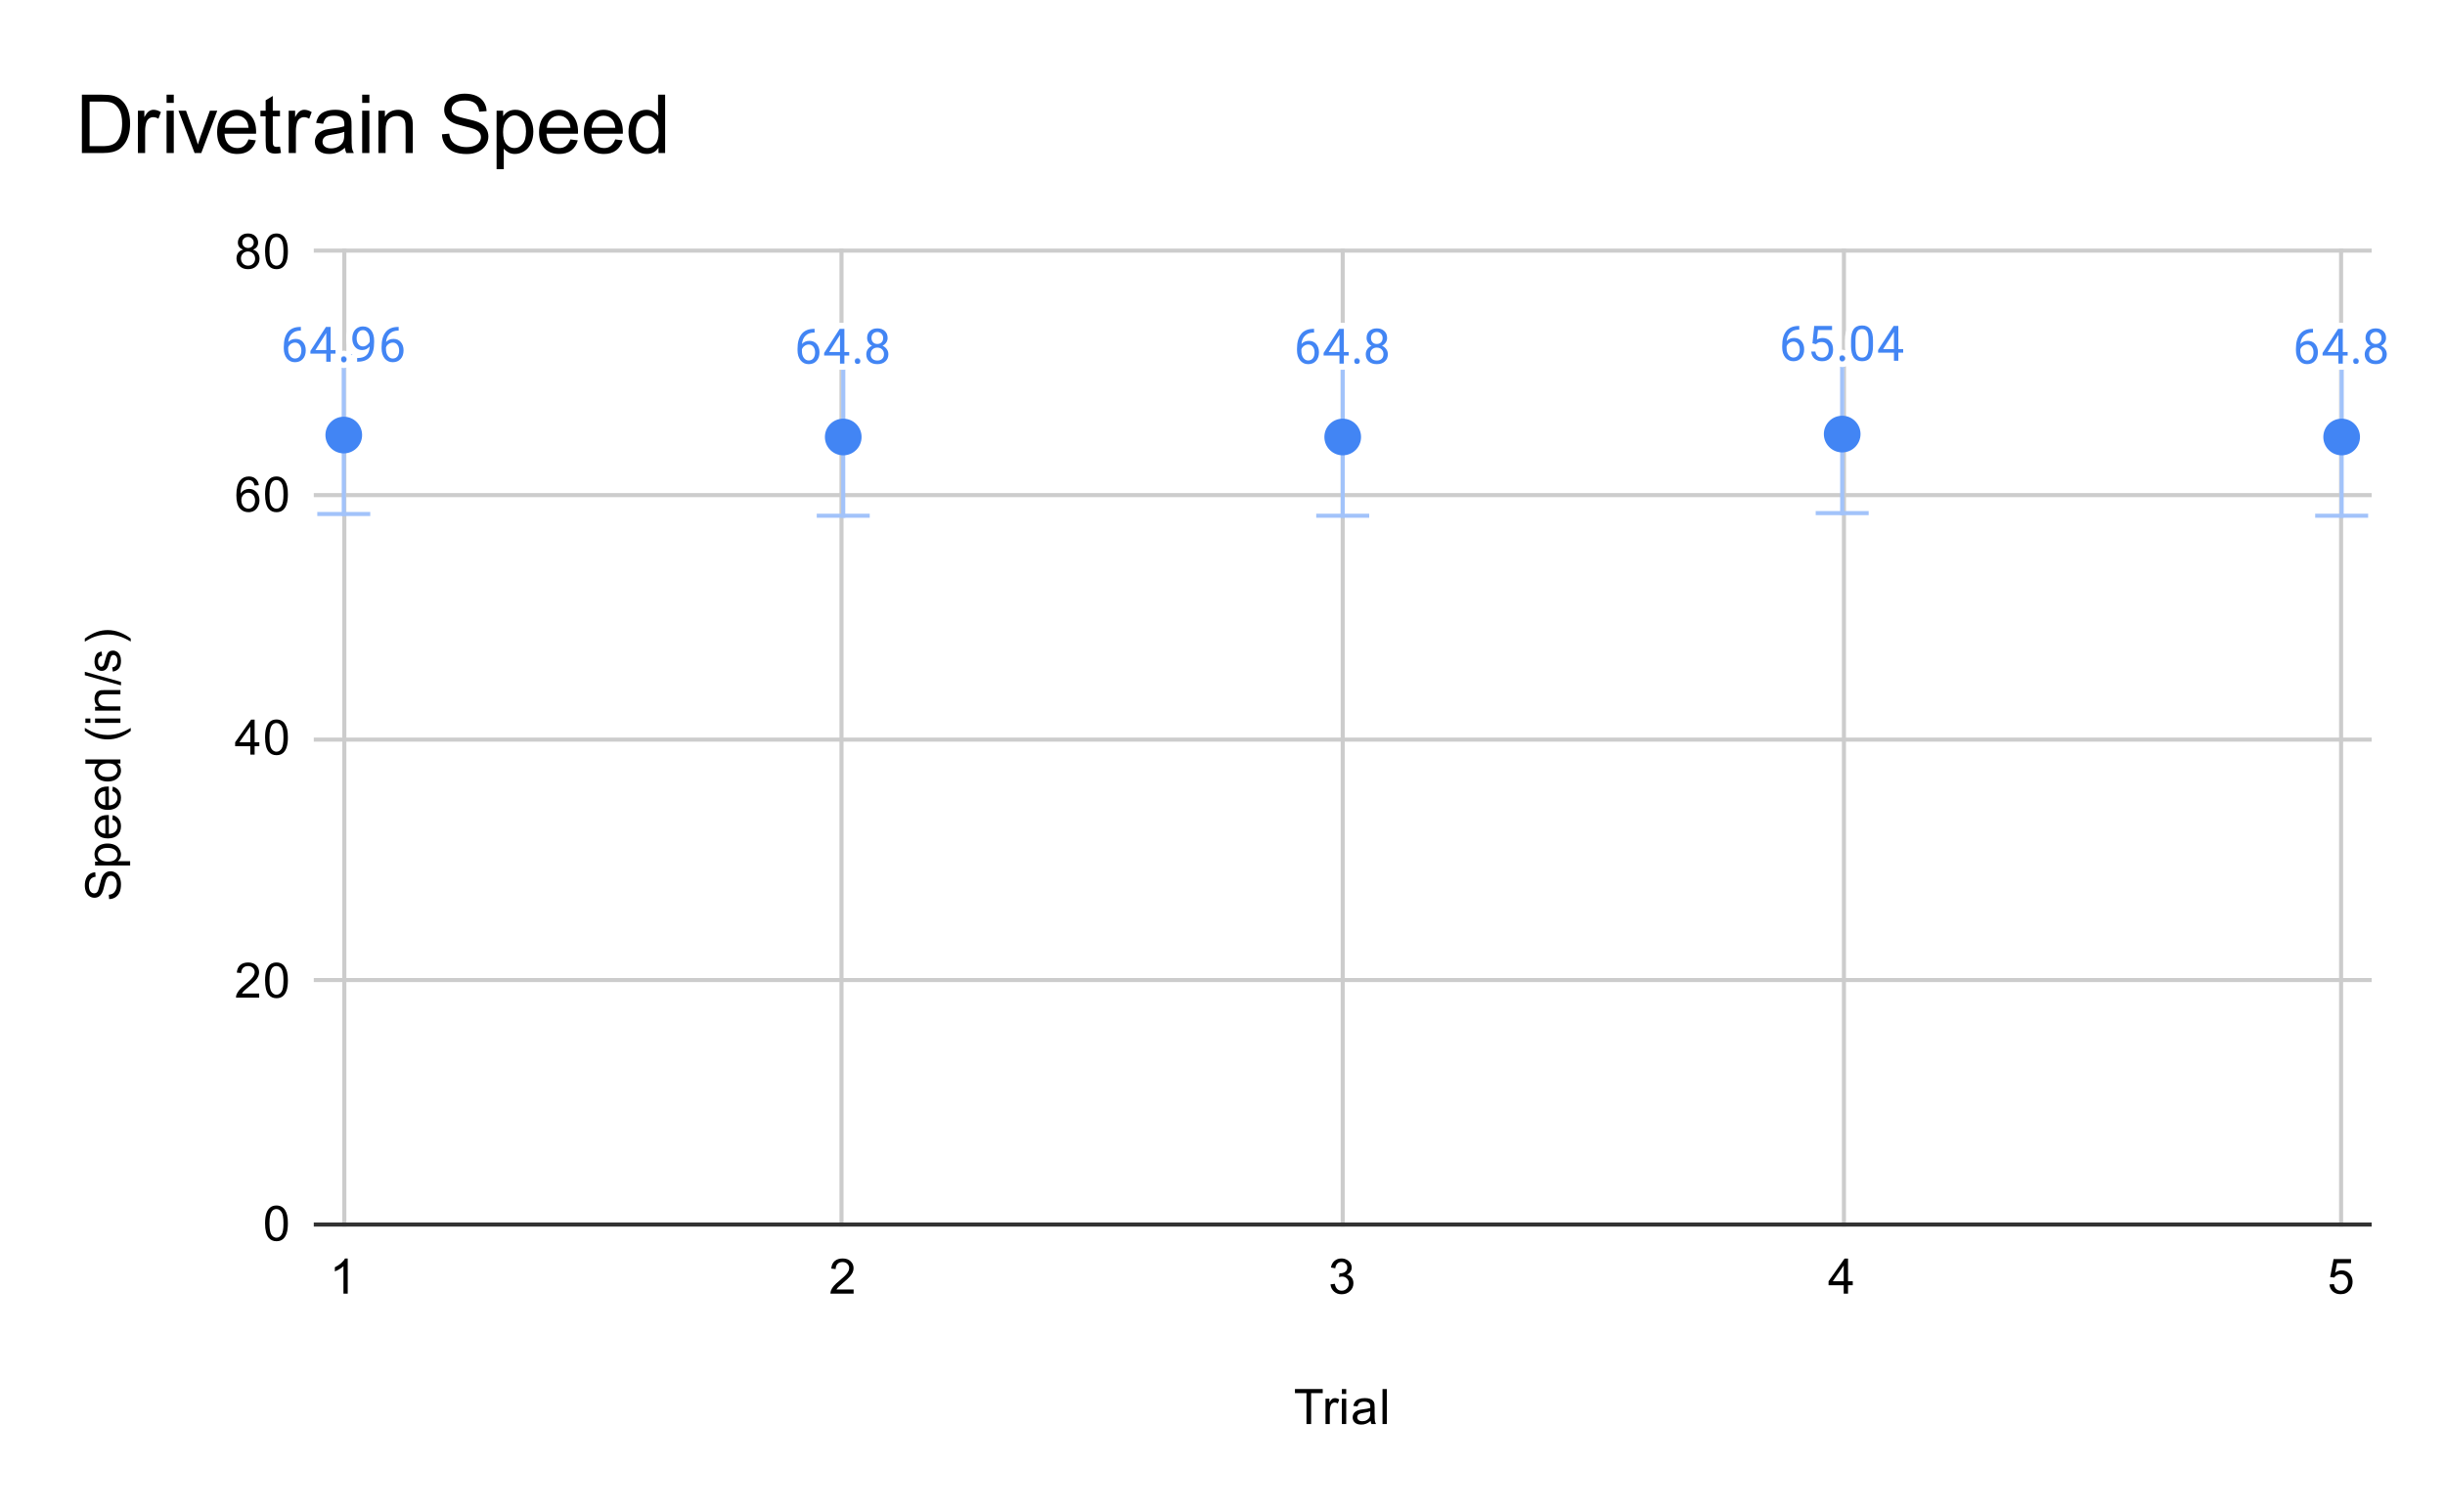 <svg version="1.1" viewBox="0.0 0.0 600.0 371.0" fill="none" stroke="none" stroke-linecap="square" stroke-miterlimit="10" width="600" height="371" xmlns:xlink="http://www.w3.org/1999/xlink" xmlns="http://www.w3.org/2000/svg"><path fill="#ffffff" d="M0 0L600.0 0L600.0 371.0L0 371.0L0 0Z" fill-rule="nonzero"/><path stroke="#cccccc" stroke-width="1.0" stroke-linecap="butt" d="M84.5 61.5L84.5 300.5" fill-rule="nonzero"/><path stroke="#cccccc" stroke-width="1.0" stroke-linecap="butt" d="M206.5 61.5L206.5 300.5" fill-rule="nonzero"/><path stroke="#cccccc" stroke-width="1.0" stroke-linecap="butt" d="M329.5 61.5L329.5 300.5" fill-rule="nonzero"/><path stroke="#cccccc" stroke-width="1.0" stroke-linecap="butt" d="M452.5 61.5L452.5 300.5" fill-rule="nonzero"/><path stroke="#cccccc" stroke-width="1.0" stroke-linecap="butt" d="M574.5 61.5L574.5 300.5" fill-rule="nonzero"/><path stroke="#333333" stroke-width="1.0" stroke-linecap="butt" d="M77.5 300.5L581.5 300.5" fill-rule="nonzero"/><path stroke="#cccccc" stroke-width="1.0" stroke-linecap="butt" d="M77.5 240.5L581.5 240.5" fill-rule="nonzero"/><path stroke="#cccccc" stroke-width="1.0" stroke-linecap="butt" d="M77.5 181.5L581.5 181.5" fill-rule="nonzero"/><path stroke="#cccccc" stroke-width="1.0" stroke-linecap="butt" d="M77.5 121.5L581.5 121.5" fill-rule="nonzero"/><path stroke="#cccccc" stroke-width="1.0" stroke-linecap="butt" d="M77.5 61.5L581.5 61.5" fill-rule="nonzero"/><path stroke="#eeeeee" stroke-width="1.0" stroke-linecap="butt" d="M84.361 90.761L84.361 106.761" fill-rule="nonzero"/><path stroke="#eeeeee" stroke-width="1.0" stroke-linecap="butt" d="M206.93 91.238L206.93 107.238" fill-rule="nonzero"/><path stroke="#eeeeee" stroke-width="1.0" stroke-linecap="butt" d="M329.5 91.238L329.5 107.238" fill-rule="nonzero"/><path stroke="#eeeeee" stroke-width="1.0" stroke-linecap="butt" d="M452.07 90.522L452.07 106.522" fill-rule="nonzero"/><path stroke="#eeeeee" stroke-width="1.0" stroke-linecap="butt" d="M574.639 91.238L574.639 107.238" fill-rule="nonzero"/><clipPath id="id_0"><path d="M77.55 61.917L581.45 61.917L581.45 300.45L77.55 300.45L77.55 61.917Z" clip-rule="nonzero"/></clipPath><path stroke="#a2c3fa" stroke-width="1.0" stroke-linecap="butt" clip-path="url(#id_0)" d="M84.361 126.13L84.361 87.392" fill-rule="nonzero"/><path stroke="#a2c3fa" stroke-width="1.0" stroke-linecap="butt" clip-path="url(#id_0)" d="M78.361 126.13L90.361 126.13" fill-rule="nonzero"/><path stroke="#a2c3fa" stroke-width="1.0" stroke-linecap="butt" clip-path="url(#id_0)" d="M78.361 87.392L90.361 87.392" fill-rule="nonzero"/><path stroke="#a2c3fa" stroke-width="1.0" stroke-linecap="butt" clip-path="url(#id_0)" d="M206.93 126.559L206.93 87.917" fill-rule="nonzero"/><path stroke="#a2c3fa" stroke-width="1.0" stroke-linecap="butt" clip-path="url(#id_0)" d="M200.93 126.559L212.93 126.559" fill-rule="nonzero"/><path stroke="#a2c3fa" stroke-width="1.0" stroke-linecap="butt" clip-path="url(#id_0)" d="M200.93 87.917L212.93 87.917" fill-rule="nonzero"/><path stroke="#a2c3fa" stroke-width="1.0" stroke-linecap="butt" clip-path="url(#id_0)" d="M329.5 126.559L329.5 87.917" fill-rule="nonzero"/><path stroke="#a2c3fa" stroke-width="1.0" stroke-linecap="butt" clip-path="url(#id_0)" d="M323.5 126.559L335.5 126.559" fill-rule="nonzero"/><path stroke="#a2c3fa" stroke-width="1.0" stroke-linecap="butt" clip-path="url(#id_0)" d="M323.5 87.917L335.5 87.917" fill-rule="nonzero"/><path stroke="#a2c3fa" stroke-width="1.0" stroke-linecap="butt" clip-path="url(#id_0)" d="M452.07 125.915L452.07 87.13" fill-rule="nonzero"/><path stroke="#a2c3fa" stroke-width="1.0" stroke-linecap="butt" clip-path="url(#id_0)" d="M446.07 125.915L458.07 125.915" fill-rule="nonzero"/><path stroke="#a2c3fa" stroke-width="1.0" stroke-linecap="butt" clip-path="url(#id_0)" d="M446.07 87.13L458.07 87.13" fill-rule="nonzero"/><path stroke="#a2c3fa" stroke-width="1.0" stroke-linecap="butt" clip-path="url(#id_0)" d="M574.639 126.559L574.639 87.917" fill-rule="nonzero"/><path stroke="#a2c3fa" stroke-width="1.0" stroke-linecap="butt" clip-path="url(#id_0)" d="M568.639 126.559L580.639 126.559" fill-rule="nonzero"/><path stroke="#a2c3fa" stroke-width="1.0" stroke-linecap="butt" clip-path="url(#id_0)" d="M568.639 87.917L580.639 87.917" fill-rule="nonzero"/><path fill="#4285f4" clip-path="url(#id_0)" d="M88.861 106.761C88.861 109.246 86.846 111.261 84.361 111.261C81.875 111.261 79.861 109.246 79.861 106.761C79.861 104.276 81.875 102.261 84.361 102.261C86.846 102.261 88.861 104.276 88.861 106.761Z" fill-rule="nonzero"/><path fill="#4285f4" clip-path="url(#id_0)" d="M211.43 107.238C211.43 109.723 209.416 111.738 206.93 111.738C204.445 111.738 202.43 109.723 202.43 107.238C202.43 104.753 204.445 102.738 206.93 102.738C209.416 102.738 211.43 104.753 211.43 107.238Z" fill-rule="nonzero"/><path fill="#4285f4" clip-path="url(#id_0)" d="M334.0 107.238C334.0 109.723 331.985 111.738 329.5 111.738C327.015 111.738 325.0 109.723 325.0 107.238C325.0 104.753 327.015 102.738 329.5 102.738C331.985 102.738 334.0 104.753 334.0 107.238Z" fill-rule="nonzero"/><path fill="#4285f4" clip-path="url(#id_0)" d="M456.57 106.522C456.57 109.008 454.555 111.022 452.07 111.022C449.584 111.022 447.57 109.008 447.57 106.522C447.57 104.037 449.584 102.022 452.07 102.022C454.555 102.022 456.57 104.037 456.57 106.522Z" fill-rule="nonzero"/><path fill="#4285f4" clip-path="url(#id_0)" d="M579.139 107.238C579.139 109.723 577.125 111.738 574.639 111.738C572.154 111.738 570.139 109.723 570.139 107.238C570.139 104.753 572.154 102.738 574.639 102.738C577.125 102.738 579.139 104.753 579.139 107.238Z" fill-rule="nonzero"/><path stroke="#ffffff" stroke-width="3.0" stroke-linejoin="round" stroke-linecap="round" d="M73.83 80.23L73.83 81.136L73.626 81.136Q72.361 81.167 71.611 81.902Q70.861 82.62 70.736 83.933Q71.423 83.167 72.58 83.167Q73.689 83.167 74.361 83.948Q75.033 84.73 75.033 85.98Q75.033 87.292 74.314 88.089Q73.595 88.886 72.376 88.886Q71.158 88.886 70.392 87.948Q69.642 86.995 69.642 85.511L69.642 85.105Q69.642 82.745 70.642 81.495Q71.642 80.245 73.626 80.23L73.83 80.23ZM72.408 84.073Q71.845 84.073 71.376 84.402Q70.908 84.73 70.72 85.245L70.72 85.636Q70.72 86.698 71.189 87.339Q71.673 87.98 72.376 87.98Q73.111 87.98 73.533 87.448Q73.955 86.902 73.955 86.027Q73.955 85.152 73.533 84.62Q73.111 84.073 72.408 84.073ZM81.142 85.902L82.33 85.902L82.33 86.777L81.142 86.777L81.142 88.761L80.064 88.761L80.064 86.777L76.173 86.777L76.173 86.136L79.986 80.23L81.142 80.23L81.142 85.902ZM77.408 85.902L80.064 85.902L80.064 81.714L79.923 81.948L77.408 85.902ZM83.705 88.198Q83.705 87.917 83.861 87.73Q84.033 87.542 84.361 87.542Q84.705 87.542 84.876 87.73Q85.048 87.917 85.048 88.198Q85.048 88.464 84.876 88.652Q84.705 88.823 84.361 88.823Q84.033 88.823 83.861 88.652Q83.705 88.464 83.705 88.198ZM90.72 85.011Q90.392 85.417 89.908 85.667Q89.439 85.902 88.876 85.902Q88.142 85.902 87.595 85.542Q87.048 85.183 86.751 84.527Q86.455 83.855 86.455 83.058Q86.455 82.214 86.767 81.527Q87.095 80.839 87.689 80.48Q88.298 80.105 89.095 80.105Q90.361 80.105 91.08 81.058Q91.814 82.011 91.814 83.636L91.814 83.948Q91.814 86.448 90.83 87.589Q89.845 88.73 87.861 88.761L87.642 88.761L87.642 87.855L87.876 87.855Q89.22 87.823 89.939 87.152Q90.658 86.48 90.72 85.011ZM89.048 85.011Q89.595 85.011 90.048 84.683Q90.517 84.339 90.736 83.855L90.736 83.417Q90.736 82.355 90.267 81.683Q89.798 81.011 89.095 81.011Q88.376 81.011 87.939 81.558Q87.517 82.105 87.517 83.011Q87.517 83.886 87.923 84.448Q88.345 85.011 89.048 85.011ZM97.83 80.23L97.83 81.136L97.626 81.136Q96.361 81.167 95.611 81.902Q94.861 82.62 94.736 83.933Q95.423 83.167 96.58 83.167Q97.689 83.167 98.361 83.948Q99.033 84.73 99.033 85.98Q99.033 87.292 98.314 88.089Q97.595 88.886 96.376 88.886Q95.158 88.886 94.392 87.948Q93.642 86.995 93.642 85.511L93.642 85.105Q93.642 82.745 94.642 81.495Q95.642 80.245 97.626 80.23L97.83 80.23ZM96.408 84.073Q95.845 84.073 95.376 84.402Q94.908 84.73 94.72 85.245L94.72 85.636Q94.72 86.698 95.189 87.339Q95.673 87.98 96.376 87.98Q97.111 87.98 97.533 87.448Q97.955 86.902 97.955 86.027Q97.955 85.152 97.533 84.62Q97.111 84.073 96.408 84.073Z" fill-rule="nonzero"/><path fill="#4285f4" d="M73.83 80.23L73.83 81.136L73.626 81.136Q72.361 81.167 71.611 81.902Q70.861 82.62 70.736 83.933Q71.423 83.167 72.58 83.167Q73.689 83.167 74.361 83.948Q75.033 84.73 75.033 85.98Q75.033 87.292 74.314 88.089Q73.595 88.886 72.376 88.886Q71.158 88.886 70.392 87.948Q69.642 86.995 69.642 85.511L69.642 85.105Q69.642 82.745 70.642 81.495Q71.642 80.245 73.626 80.23L73.83 80.23ZM72.408 84.073Q71.845 84.073 71.376 84.402Q70.908 84.73 70.72 85.245L70.72 85.636Q70.72 86.698 71.189 87.339Q71.673 87.98 72.376 87.98Q73.111 87.98 73.533 87.448Q73.955 86.902 73.955 86.027Q73.955 85.152 73.533 84.62Q73.111 84.073 72.408 84.073ZM81.142 85.902L82.33 85.902L82.33 86.777L81.142 86.777L81.142 88.761L80.064 88.761L80.064 86.777L76.173 86.777L76.173 86.136L79.986 80.23L81.142 80.23L81.142 85.902ZM77.408 85.902L80.064 85.902L80.064 81.714L79.923 81.948L77.408 85.902ZM83.705 88.198Q83.705 87.917 83.861 87.73Q84.033 87.542 84.361 87.542Q84.705 87.542 84.876 87.73Q85.048 87.917 85.048 88.198Q85.048 88.464 84.876 88.652Q84.705 88.823 84.361 88.823Q84.033 88.823 83.861 88.652Q83.705 88.464 83.705 88.198ZM90.72 85.011Q90.392 85.417 89.908 85.667Q89.439 85.902 88.876 85.902Q88.142 85.902 87.595 85.542Q87.048 85.183 86.751 84.527Q86.455 83.855 86.455 83.058Q86.455 82.214 86.767 81.527Q87.095 80.839 87.689 80.48Q88.298 80.105 89.095 80.105Q90.361 80.105 91.08 81.058Q91.814 82.011 91.814 83.636L91.814 83.948Q91.814 86.448 90.83 87.589Q89.845 88.73 87.861 88.761L87.642 88.761L87.642 87.855L87.876 87.855Q89.22 87.823 89.939 87.152Q90.658 86.48 90.72 85.011ZM89.048 85.011Q89.595 85.011 90.048 84.683Q90.517 84.339 90.736 83.855L90.736 83.417Q90.736 82.355 90.267 81.683Q89.798 81.011 89.095 81.011Q88.376 81.011 87.939 81.558Q87.517 82.105 87.517 83.011Q87.517 83.886 87.923 84.448Q88.345 85.011 89.048 85.011ZM97.83 80.23L97.83 81.136L97.626 81.136Q96.361 81.167 95.611 81.902Q94.861 82.62 94.736 83.933Q95.423 83.167 96.58 83.167Q97.689 83.167 98.361 83.948Q99.033 84.73 99.033 85.98Q99.033 87.292 98.314 88.089Q97.595 88.886 96.376 88.886Q95.158 88.886 94.392 87.948Q93.642 86.995 93.642 85.511L93.642 85.105Q93.642 82.745 94.642 81.495Q95.642 80.245 97.626 80.23L97.83 80.23ZM96.408 84.073Q95.845 84.073 95.376 84.402Q94.908 84.73 94.72 85.245L94.72 85.636Q94.72 86.698 95.189 87.339Q95.673 87.98 96.376 87.98Q97.111 87.98 97.533 87.448Q97.955 86.902 97.955 86.027Q97.955 85.152 97.533 84.62Q97.111 84.073 96.408 84.073Z" fill-rule="nonzero"/><path stroke="#ffffff" stroke-width="3.0" stroke-linejoin="round" stroke-linecap="round" d="M199.899 80.707L199.899 81.613L199.696 81.613Q198.43 81.644 197.68 82.379Q196.93 83.097 196.805 84.41Q197.493 83.644 198.649 83.644Q199.759 83.644 200.43 84.425Q201.102 85.207 201.102 86.457Q201.102 87.769 200.384 88.566Q199.665 89.363 198.446 89.363Q197.227 89.363 196.462 88.425Q195.712 87.472 195.712 85.988L195.712 85.582Q195.712 83.222 196.712 81.972Q197.712 80.722 199.696 80.707L199.899 80.707ZM198.477 84.55Q197.915 84.55 197.446 84.879Q196.977 85.207 196.79 85.722L196.79 86.113Q196.79 87.175 197.259 87.816Q197.743 88.457 198.446 88.457Q199.18 88.457 199.602 87.925Q200.024 87.379 200.024 86.504Q200.024 85.629 199.602 85.097Q199.18 84.55 198.477 84.55ZM207.212 86.379L208.399 86.379L208.399 87.254L207.212 87.254L207.212 89.238L206.134 89.238L206.134 87.254L202.243 87.254L202.243 86.613L206.055 80.707L207.212 80.707L207.212 86.379ZM203.477 86.379L206.134 86.379L206.134 82.191L205.993 82.425L203.477 86.379ZM209.774 88.675Q209.774 88.394 209.93 88.207Q210.102 88.019 210.43 88.019Q210.774 88.019 210.946 88.207Q211.118 88.394 211.118 88.675Q211.118 88.941 210.946 89.129Q210.774 89.3 210.43 89.3Q210.102 89.3 209.93 89.129Q209.774 88.941 209.774 88.675ZM217.821 82.925Q217.821 83.566 217.477 84.066Q217.134 84.566 216.571 84.847Q217.227 85.129 217.618 85.691Q218.009 86.238 218.009 86.941Q218.009 88.035 217.259 88.707Q216.524 89.363 215.305 89.363Q214.071 89.363 213.321 88.707Q212.587 88.035 212.587 86.941Q212.587 86.238 212.962 85.691Q213.337 85.129 214.009 84.847Q213.446 84.566 213.118 84.066Q212.79 83.566 212.79 82.925Q212.79 81.847 213.477 81.222Q214.165 80.582 215.305 80.582Q216.43 80.582 217.118 81.222Q217.821 81.847 217.821 82.925ZM216.93 86.91Q216.93 86.191 216.477 85.754Q216.024 85.3 215.29 85.3Q214.555 85.3 214.102 85.754Q213.665 86.191 213.665 86.925Q213.665 87.644 214.102 88.066Q214.54 88.472 215.305 88.472Q216.055 88.472 216.493 88.05Q216.93 87.629 216.93 86.91ZM215.305 81.472Q214.665 81.472 214.259 81.879Q213.868 82.269 213.868 82.957Q213.868 83.597 214.259 84.004Q214.649 84.41 215.29 84.41Q215.946 84.41 216.337 84.004Q216.727 83.597 216.727 82.957Q216.727 82.3 216.321 81.894Q215.915 81.472 215.305 81.472Z" fill-rule="nonzero"/><path fill="#4285f4" d="M199.899 80.707L199.899 81.613L199.696 81.613Q198.43 81.644 197.68 82.379Q196.93 83.097 196.805 84.41Q197.493 83.644 198.649 83.644Q199.759 83.644 200.43 84.425Q201.102 85.207 201.102 86.457Q201.102 87.769 200.384 88.566Q199.665 89.363 198.446 89.363Q197.227 89.363 196.462 88.425Q195.712 87.472 195.712 85.988L195.712 85.582Q195.712 83.222 196.712 81.972Q197.712 80.722 199.696 80.707L199.899 80.707ZM198.477 84.55Q197.915 84.55 197.446 84.879Q196.977 85.207 196.79 85.722L196.79 86.113Q196.79 87.175 197.259 87.816Q197.743 88.457 198.446 88.457Q199.18 88.457 199.602 87.925Q200.024 87.379 200.024 86.504Q200.024 85.629 199.602 85.097Q199.18 84.55 198.477 84.55ZM207.212 86.379L208.399 86.379L208.399 87.254L207.212 87.254L207.212 89.238L206.134 89.238L206.134 87.254L202.243 87.254L202.243 86.613L206.055 80.707L207.212 80.707L207.212 86.379ZM203.477 86.379L206.134 86.379L206.134 82.191L205.993 82.425L203.477 86.379ZM209.774 88.675Q209.774 88.394 209.93 88.207Q210.102 88.019 210.43 88.019Q210.774 88.019 210.946 88.207Q211.118 88.394 211.118 88.675Q211.118 88.941 210.946 89.129Q210.774 89.3 210.43 89.3Q210.102 89.3 209.93 89.129Q209.774 88.941 209.774 88.675ZM217.821 82.925Q217.821 83.566 217.477 84.066Q217.134 84.566 216.571 84.847Q217.227 85.129 217.618 85.691Q218.009 86.238 218.009 86.941Q218.009 88.035 217.259 88.707Q216.524 89.363 215.305 89.363Q214.071 89.363 213.321 88.707Q212.587 88.035 212.587 86.941Q212.587 86.238 212.962 85.691Q213.337 85.129 214.009 84.847Q213.446 84.566 213.118 84.066Q212.79 83.566 212.79 82.925Q212.79 81.847 213.477 81.222Q214.165 80.582 215.305 80.582Q216.43 80.582 217.118 81.222Q217.821 81.847 217.821 82.925ZM216.93 86.91Q216.93 86.191 216.477 85.754Q216.024 85.3 215.29 85.3Q214.555 85.3 214.102 85.754Q213.665 86.191 213.665 86.925Q213.665 87.644 214.102 88.066Q214.54 88.472 215.305 88.472Q216.055 88.472 216.493 88.05Q216.93 87.629 216.93 86.91ZM215.305 81.472Q214.665 81.472 214.259 81.879Q213.868 82.269 213.868 82.957Q213.868 83.597 214.259 84.004Q214.649 84.41 215.29 84.41Q215.946 84.41 216.337 84.004Q216.727 83.597 216.727 82.957Q216.727 82.3 216.321 81.894Q215.915 81.472 215.305 81.472Z" fill-rule="nonzero"/><path stroke="#ffffff" stroke-width="3.0" stroke-linejoin="round" stroke-linecap="round" d="M322.469 80.707L322.469 81.613L322.266 81.613Q321.0 81.644 320.25 82.379Q319.5 83.097 319.375 84.41Q320.062 83.644 321.219 83.644Q322.328 83.644 323.0 84.425Q323.672 85.207 323.672 86.457Q323.672 87.769 322.953 88.566Q322.234 89.363 321.016 89.363Q319.797 89.363 319.031 88.425Q318.281 87.472 318.281 85.988L318.281 85.582Q318.281 83.222 319.281 81.972Q320.281 80.722 322.266 80.707L322.469 80.707ZM321.047 84.55Q320.484 84.55 320.016 84.879Q319.547 85.207 319.359 85.722L319.359 86.113Q319.359 87.175 319.828 87.816Q320.312 88.457 321.016 88.457Q321.75 88.457 322.172 87.925Q322.594 87.379 322.594 86.504Q322.594 85.629 322.172 85.097Q321.75 84.55 321.047 84.55ZM329.781 86.379L330.969 86.379L330.969 87.254L329.781 87.254L329.781 89.238L328.703 89.238L328.703 87.254L324.812 87.254L324.812 86.613L328.625 80.707L329.781 80.707L329.781 86.379ZM326.047 86.379L328.703 86.379L328.703 82.191L328.562 82.425L326.047 86.379ZM332.344 88.675Q332.344 88.394 332.5 88.207Q332.672 88.019 333.0 88.019Q333.344 88.019 333.516 88.207Q333.688 88.394 333.688 88.675Q333.688 88.941 333.516 89.129Q333.344 89.3 333.0 89.3Q332.672 89.3 332.5 89.129Q332.344 88.941 332.344 88.675ZM340.391 82.925Q340.391 83.566 340.047 84.066Q339.703 84.566 339.141 84.847Q339.797 85.129 340.188 85.691Q340.578 86.238 340.578 86.941Q340.578 88.035 339.828 88.707Q339.094 89.363 337.875 89.363Q336.641 89.363 335.891 88.707Q335.156 88.035 335.156 86.941Q335.156 86.238 335.531 85.691Q335.906 85.129 336.578 84.847Q336.016 84.566 335.688 84.066Q335.359 83.566 335.359 82.925Q335.359 81.847 336.047 81.222Q336.734 80.582 337.875 80.582Q339.0 80.582 339.688 81.222Q340.391 81.847 340.391 82.925ZM339.5 86.91Q339.5 86.191 339.047 85.754Q338.594 85.3 337.859 85.3Q337.125 85.3 336.672 85.754Q336.234 86.191 336.234 86.925Q336.234 87.644 336.672 88.066Q337.109 88.472 337.875 88.472Q338.625 88.472 339.062 88.05Q339.5 87.629 339.5 86.91ZM337.875 81.472Q337.234 81.472 336.828 81.879Q336.438 82.269 336.438 82.957Q336.438 83.597 336.828 84.004Q337.219 84.41 337.859 84.41Q338.516 84.41 338.906 84.004Q339.297 83.597 339.297 82.957Q339.297 82.3 338.891 81.894Q338.484 81.472 337.875 81.472Z" fill-rule="nonzero"/><path fill="#4285f4" d="M322.469 80.707L322.469 81.613L322.266 81.613Q321.0 81.644 320.25 82.379Q319.5 83.097 319.375 84.41Q320.062 83.644 321.219 83.644Q322.328 83.644 323.0 84.425Q323.672 85.207 323.672 86.457Q323.672 87.769 322.953 88.566Q322.234 89.363 321.016 89.363Q319.797 89.363 319.031 88.425Q318.281 87.472 318.281 85.988L318.281 85.582Q318.281 83.222 319.281 81.972Q320.281 80.722 322.266 80.707L322.469 80.707ZM321.047 84.55Q320.484 84.55 320.016 84.879Q319.547 85.207 319.359 85.722L319.359 86.113Q319.359 87.175 319.828 87.816Q320.312 88.457 321.016 88.457Q321.75 88.457 322.172 87.925Q322.594 87.379 322.594 86.504Q322.594 85.629 322.172 85.097Q321.75 84.55 321.047 84.55ZM329.781 86.379L330.969 86.379L330.969 87.254L329.781 87.254L329.781 89.238L328.703 89.238L328.703 87.254L324.812 87.254L324.812 86.613L328.625 80.707L329.781 80.707L329.781 86.379ZM326.047 86.379L328.703 86.379L328.703 82.191L328.562 82.425L326.047 86.379ZM332.344 88.675Q332.344 88.394 332.5 88.207Q332.672 88.019 333.0 88.019Q333.344 88.019 333.516 88.207Q333.688 88.394 333.688 88.675Q333.688 88.941 333.516 89.129Q333.344 89.3 333.0 89.3Q332.672 89.3 332.5 89.129Q332.344 88.941 332.344 88.675ZM340.391 82.925Q340.391 83.566 340.047 84.066Q339.703 84.566 339.141 84.847Q339.797 85.129 340.188 85.691Q340.578 86.238 340.578 86.941Q340.578 88.035 339.828 88.707Q339.094 89.363 337.875 89.363Q336.641 89.363 335.891 88.707Q335.156 88.035 335.156 86.941Q335.156 86.238 335.531 85.691Q335.906 85.129 336.578 84.847Q336.016 84.566 335.688 84.066Q335.359 83.566 335.359 82.925Q335.359 81.847 336.047 81.222Q336.734 80.582 337.875 80.582Q339.0 80.582 339.688 81.222Q340.391 81.847 340.391 82.925ZM339.5 86.91Q339.5 86.191 339.047 85.754Q338.594 85.3 337.859 85.3Q337.125 85.3 336.672 85.754Q336.234 86.191 336.234 86.925Q336.234 87.644 336.672 88.066Q337.109 88.472 337.875 88.472Q338.625 88.472 339.062 88.05Q339.5 87.629 339.5 86.91ZM337.875 81.472Q337.234 81.472 336.828 81.879Q336.438 82.269 336.438 82.957Q336.438 83.597 336.828 84.004Q337.219 84.41 337.859 84.41Q338.516 84.41 338.906 84.004Q339.297 83.597 339.297 82.957Q339.297 82.3 338.891 81.894Q338.484 81.472 337.875 81.472Z" fill-rule="nonzero"/><path stroke="#ffffff" stroke-width="3.0" stroke-linejoin="round" stroke-linecap="round" d="M441.538 79.991L441.538 80.897L441.335 80.897Q440.07 80.929 439.32 81.663Q438.57 82.382 438.445 83.694Q439.132 82.929 440.288 82.929Q441.398 82.929 442.07 83.71Q442.741 84.491 442.741 85.741Q442.741 87.054 442.023 87.851Q441.304 88.647 440.085 88.647Q438.866 88.647 438.101 87.71Q437.351 86.757 437.351 85.272L437.351 84.866Q437.351 82.507 438.351 81.257Q439.351 80.007 441.335 79.991L441.538 79.991ZM440.116 83.835Q439.554 83.835 439.085 84.163Q438.616 84.491 438.429 85.007L438.429 85.397Q438.429 86.46 438.898 87.101Q439.382 87.741 440.085 87.741Q440.82 87.741 441.241 87.21Q441.663 86.663 441.663 85.788Q441.663 84.913 441.241 84.382Q440.82 83.835 440.116 83.835ZM444.773 84.241L445.21 79.991L449.585 79.991L449.585 80.991L446.132 80.991L445.866 83.319Q446.507 82.944 447.304 82.944Q448.46 82.944 449.148 83.726Q449.835 84.491 449.835 85.804Q449.835 87.116 449.116 87.882Q448.413 88.647 447.132 88.647Q446.007 88.647 445.288 88.022Q444.57 87.382 444.476 86.272L445.491 86.272Q445.601 87.007 446.023 87.382Q446.445 87.757 447.132 87.757Q447.882 87.757 448.32 87.241Q448.757 86.726 448.757 85.819Q448.757 84.96 448.288 84.444Q447.82 83.929 447.038 83.929Q446.335 83.929 445.929 84.226L445.648 84.46L444.773 84.241ZM451.413 87.96Q451.413 87.679 451.57 87.491Q451.741 87.304 452.07 87.304Q452.413 87.304 452.585 87.491Q452.757 87.679 452.757 87.96Q452.757 88.226 452.585 88.413Q452.413 88.585 452.07 88.585Q451.741 88.585 451.57 88.413Q451.413 88.226 451.413 87.96ZM459.632 84.882Q459.632 86.788 458.976 87.726Q458.335 88.647 456.945 88.647Q455.585 88.647 454.929 87.741Q454.273 86.835 454.241 85.022L454.241 83.585Q454.241 81.694 454.882 80.788Q455.538 79.866 456.929 79.866Q458.304 79.866 458.96 80.757Q459.616 81.632 459.632 83.476L459.632 84.882ZM458.538 83.397Q458.538 82.022 458.148 81.397Q457.773 80.757 456.929 80.757Q456.101 80.757 455.71 81.397Q455.335 82.022 455.335 83.319L455.335 85.054Q455.335 86.429 455.726 87.101Q456.132 87.757 456.945 87.757Q457.741 87.757 458.132 87.132Q458.523 86.507 458.538 85.179L458.538 83.397ZM465.851 85.663L467.038 85.663L467.038 86.538L465.851 86.538L465.851 88.522L464.773 88.522L464.773 86.538L460.882 86.538L460.882 85.897L464.695 79.991L465.851 79.991L465.851 85.663ZM462.116 85.663L464.773 85.663L464.773 81.476L464.632 81.71L462.116 85.663Z" fill-rule="nonzero"/><path fill="#4285f4" d="M441.538 79.991L441.538 80.897L441.335 80.897Q440.07 80.929 439.32 81.663Q438.57 82.382 438.445 83.694Q439.132 82.929 440.288 82.929Q441.398 82.929 442.07 83.71Q442.741 84.491 442.741 85.741Q442.741 87.054 442.023 87.851Q441.304 88.647 440.085 88.647Q438.866 88.647 438.101 87.71Q437.351 86.757 437.351 85.272L437.351 84.866Q437.351 82.507 438.351 81.257Q439.351 80.007 441.335 79.991L441.538 79.991ZM440.116 83.835Q439.554 83.835 439.085 84.163Q438.616 84.491 438.429 85.007L438.429 85.397Q438.429 86.46 438.898 87.101Q439.382 87.741 440.085 87.741Q440.82 87.741 441.241 87.21Q441.663 86.663 441.663 85.788Q441.663 84.913 441.241 84.382Q440.82 83.835 440.116 83.835ZM444.773 84.241L445.21 79.991L449.585 79.991L449.585 80.991L446.132 80.991L445.866 83.319Q446.507 82.944 447.304 82.944Q448.46 82.944 449.148 83.726Q449.835 84.491 449.835 85.804Q449.835 87.116 449.116 87.882Q448.413 88.647 447.132 88.647Q446.007 88.647 445.288 88.022Q444.57 87.382 444.476 86.272L445.491 86.272Q445.601 87.007 446.023 87.382Q446.445 87.757 447.132 87.757Q447.882 87.757 448.32 87.241Q448.757 86.726 448.757 85.819Q448.757 84.96 448.288 84.444Q447.82 83.929 447.038 83.929Q446.335 83.929 445.929 84.226L445.648 84.46L444.773 84.241ZM451.413 87.96Q451.413 87.679 451.57 87.491Q451.741 87.304 452.07 87.304Q452.413 87.304 452.585 87.491Q452.757 87.679 452.757 87.96Q452.757 88.226 452.585 88.413Q452.413 88.585 452.07 88.585Q451.741 88.585 451.57 88.413Q451.413 88.226 451.413 87.96ZM459.632 84.882Q459.632 86.788 458.976 87.726Q458.335 88.647 456.945 88.647Q455.585 88.647 454.929 87.741Q454.273 86.835 454.241 85.022L454.241 83.585Q454.241 81.694 454.882 80.788Q455.538 79.866 456.929 79.866Q458.304 79.866 458.96 80.757Q459.616 81.632 459.632 83.476L459.632 84.882ZM458.538 83.397Q458.538 82.022 458.148 81.397Q457.773 80.757 456.929 80.757Q456.101 80.757 455.71 81.397Q455.335 82.022 455.335 83.319L455.335 85.054Q455.335 86.429 455.726 87.101Q456.132 87.757 456.945 87.757Q457.741 87.757 458.132 87.132Q458.523 86.507 458.538 85.179L458.538 83.397ZM465.851 85.663L467.038 85.663L467.038 86.538L465.851 86.538L465.851 88.522L464.773 88.522L464.773 86.538L460.882 86.538L460.882 85.897L464.695 79.991L465.851 79.991L465.851 85.663ZM462.116 85.663L464.773 85.663L464.773 81.476L464.632 81.71L462.116 85.663Z" fill-rule="nonzero"/><path stroke="#ffffff" stroke-width="3.0" stroke-linejoin="round" stroke-linecap="round" d="M567.608 80.707L567.608 81.613L567.405 81.613Q566.139 81.644 565.389 82.379Q564.639 83.097 564.514 84.41Q565.202 83.644 566.358 83.644Q567.467 83.644 568.139 84.425Q568.811 85.207 568.811 86.457Q568.811 87.769 568.092 88.566Q567.374 89.363 566.155 89.363Q564.936 89.363 564.17 88.425Q563.42 87.472 563.42 85.988L563.42 85.582Q563.42 83.222 564.42 81.972Q565.42 80.722 567.405 80.707L567.608 80.707ZM566.186 84.55Q565.624 84.55 565.155 84.879Q564.686 85.207 564.499 85.722L564.499 86.113Q564.499 87.175 564.967 87.816Q565.452 88.457 566.155 88.457Q566.889 88.457 567.311 87.925Q567.733 87.379 567.733 86.504Q567.733 85.629 567.311 85.097Q566.889 84.55 566.186 84.55ZM574.92 86.379L576.108 86.379L576.108 87.254L574.92 87.254L574.92 89.238L573.842 89.238L573.842 87.254L569.952 87.254L569.952 86.613L573.764 80.707L574.92 80.707L574.92 86.379ZM571.186 86.379L573.842 86.379L573.842 82.191L573.702 82.425L571.186 86.379ZM577.483 88.675Q577.483 88.394 577.639 88.207Q577.811 88.019 578.139 88.019Q578.483 88.019 578.655 88.207Q578.827 88.394 578.827 88.675Q578.827 88.941 578.655 89.129Q578.483 89.3 578.139 89.3Q577.811 89.3 577.639 89.129Q577.483 88.941 577.483 88.675ZM585.53 82.925Q585.53 83.566 585.186 84.066Q584.842 84.566 584.28 84.847Q584.936 85.129 585.327 85.691Q585.717 86.238 585.717 86.941Q585.717 88.035 584.967 88.707Q584.233 89.363 583.014 89.363Q581.78 89.363 581.03 88.707Q580.295 88.035 580.295 86.941Q580.295 86.238 580.67 85.691Q581.045 85.129 581.717 84.847Q581.155 84.566 580.827 84.066Q580.499 83.566 580.499 82.925Q580.499 81.847 581.186 81.222Q581.874 80.582 583.014 80.582Q584.139 80.582 584.827 81.222Q585.53 81.847 585.53 82.925ZM584.639 86.91Q584.639 86.191 584.186 85.754Q583.733 85.3 582.999 85.3Q582.264 85.3 581.811 85.754Q581.374 86.191 581.374 86.925Q581.374 87.644 581.811 88.066Q582.249 88.472 583.014 88.472Q583.764 88.472 584.202 88.05Q584.639 87.629 584.639 86.91ZM583.014 81.472Q582.374 81.472 581.967 81.879Q581.577 82.269 581.577 82.957Q581.577 83.597 581.967 84.004Q582.358 84.41 582.999 84.41Q583.655 84.41 584.045 84.004Q584.436 83.597 584.436 82.957Q584.436 82.3 584.03 81.894Q583.624 81.472 583.014 81.472Z" fill-rule="nonzero"/><path fill="#4285f4" d="M567.608 80.707L567.608 81.613L567.405 81.613Q566.139 81.644 565.389 82.379Q564.639 83.097 564.514 84.41Q565.202 83.644 566.358 83.644Q567.467 83.644 568.139 84.425Q568.811 85.207 568.811 86.457Q568.811 87.769 568.092 88.566Q567.374 89.363 566.155 89.363Q564.936 89.363 564.17 88.425Q563.42 87.472 563.42 85.988L563.42 85.582Q563.42 83.222 564.42 81.972Q565.42 80.722 567.405 80.707L567.608 80.707ZM566.186 84.55Q565.624 84.55 565.155 84.879Q564.686 85.207 564.499 85.722L564.499 86.113Q564.499 87.175 564.967 87.816Q565.452 88.457 566.155 88.457Q566.889 88.457 567.311 87.925Q567.733 87.379 567.733 86.504Q567.733 85.629 567.311 85.097Q566.889 84.55 566.186 84.55ZM574.92 86.379L576.108 86.379L576.108 87.254L574.92 87.254L574.92 89.238L573.842 89.238L573.842 87.254L569.952 87.254L569.952 86.613L573.764 80.707L574.92 80.707L574.92 86.379ZM571.186 86.379L573.842 86.379L573.842 82.191L573.702 82.425L571.186 86.379ZM577.483 88.675Q577.483 88.394 577.639 88.207Q577.811 88.019 578.139 88.019Q578.483 88.019 578.655 88.207Q578.827 88.394 578.827 88.675Q578.827 88.941 578.655 89.129Q578.483 89.3 578.139 89.3Q577.811 89.3 577.639 89.129Q577.483 88.941 577.483 88.675ZM585.53 82.925Q585.53 83.566 585.186 84.066Q584.842 84.566 584.28 84.847Q584.936 85.129 585.327 85.691Q585.717 86.238 585.717 86.941Q585.717 88.035 584.967 88.707Q584.233 89.363 583.014 89.363Q581.78 89.363 581.03 88.707Q580.295 88.035 580.295 86.941Q580.295 86.238 580.67 85.691Q581.045 85.129 581.717 84.847Q581.155 84.566 580.827 84.066Q580.499 83.566 580.499 82.925Q580.499 81.847 581.186 81.222Q581.874 80.582 583.014 80.582Q584.139 80.582 584.827 81.222Q585.53 81.847 585.53 82.925ZM584.639 86.91Q584.639 86.191 584.186 85.754Q583.733 85.3 582.999 85.3Q582.264 85.3 581.811 85.754Q581.374 86.191 581.374 86.925Q581.374 87.644 581.811 88.066Q582.249 88.472 583.014 88.472Q583.764 88.472 584.202 88.05Q584.639 87.629 584.639 86.91ZM583.014 81.472Q582.374 81.472 581.967 81.879Q581.577 82.269 581.577 82.957Q581.577 83.597 581.967 84.004Q582.358 84.41 582.999 84.41Q583.655 84.41 584.045 84.004Q584.436 83.597 584.436 82.957Q584.436 82.3 584.03 81.894Q583.624 81.472 583.014 81.472Z" fill-rule="nonzero"/><path fill="#000000" d="M320.609 349.45L320.609 341.872L317.781 341.872L317.781 340.856L324.594 340.856L324.594 341.872L321.75 341.872L321.75 349.45L320.609 349.45ZM325.281 349.45L325.281 343.231L326.234 343.231L326.234 344.169Q326.594 343.512 326.891 343.309Q327.203 343.091 327.578 343.091Q328.109 343.091 328.656 343.419L328.297 344.403Q327.906 344.169 327.531 344.169Q327.172 344.169 326.891 344.387Q326.625 344.591 326.516 344.966Q326.328 345.528 326.328 346.184L326.328 349.45L325.281 349.45ZM329.297 342.075L329.297 340.856L330.359 340.856L330.359 342.075L329.297 342.075ZM329.297 349.45L329.297 343.231L330.359 343.231L330.359 349.45L329.297 349.45ZM336.359 348.684Q335.766 349.184 335.219 349.387Q334.688 349.591 334.062 349.591Q333.031 349.591 332.484 349.091Q331.938 348.591 331.938 347.809Q331.938 347.356 332.141 346.981Q332.344 346.591 332.688 346.372Q333.031 346.137 333.453 346.028Q333.75 345.934 334.391 345.856Q335.656 345.716 336.266 345.497Q336.266 345.278 336.266 345.231Q336.266 344.575 335.969 344.309Q335.562 343.966 334.766 343.966Q334.031 343.966 333.672 344.231Q333.312 344.481 333.141 345.137L332.109 344.997Q332.25 344.341 332.578 343.934Q332.906 343.528 333.516 343.309Q334.125 343.091 334.922 343.091Q335.719 343.091 336.219 343.278Q336.719 343.466 336.953 343.747Q337.188 344.028 337.281 344.466Q337.328 344.731 337.328 345.434L337.328 346.841Q337.328 348.309 337.391 348.7Q337.469 349.091 337.672 349.45L336.562 349.45Q336.406 349.122 336.359 348.684ZM336.266 346.325Q335.688 346.559 334.547 346.731Q333.891 346.825 333.625 346.95Q333.359 347.059 333.203 347.278Q333.062 347.497 333.062 347.778Q333.062 348.2 333.375 348.481Q333.703 348.762 334.312 348.762Q334.922 348.762 335.391 348.497Q335.875 348.231 336.094 347.762Q336.266 347.403 336.266 346.716L336.266 346.325ZM339.266 349.45L339.266 340.856L340.328 340.856L340.328 349.45L339.266 349.45Z" fill-rule="nonzero"/><path fill="#000000" d="M26.784 220.636L26.691 219.574Q27.347 219.496 27.753 219.215Q28.159 218.933 28.425 218.355Q28.675 217.761 28.675 217.027Q28.675 216.386 28.488 215.886Q28.284 215.386 27.956 215.152Q27.613 214.902 27.222 214.902Q26.816 214.902 26.519 215.136Q26.206 215.371 26.003 215.902Q25.863 216.261 25.581 217.449Q25.3 218.621 25.05 219.09Q24.722 219.715 24.253 220.011Q23.769 220.308 23.175 220.308Q22.534 220.308 21.972 219.949Q21.394 219.574 21.113 218.871Q20.816 218.152 20.816 217.293Q20.816 216.34 21.128 215.605Q21.425 214.871 22.034 214.48Q22.628 214.09 23.378 214.058L23.456 215.152Q22.644 215.246 22.238 215.761Q21.816 216.261 21.816 217.246Q21.816 218.277 22.191 218.746Q22.566 219.215 23.097 219.215Q23.566 219.215 23.863 218.886Q24.159 218.558 24.472 217.183Q24.784 215.793 25.019 215.277Q25.378 214.527 25.909 214.168Q26.425 213.808 27.128 213.808Q27.816 213.808 28.425 214.199Q29.019 214.59 29.363 215.324Q29.691 216.058 29.691 216.98Q29.691 218.152 29.363 218.949Q29.019 219.73 28.331 220.183Q27.644 220.621 26.784 220.636ZM31.941 212.386L23.331 212.386L23.331 211.433L24.128 211.433Q23.659 211.09 23.425 210.668Q23.191 210.23 23.191 209.621Q23.191 208.824 23.597 208.215Q24.003 207.605 24.753 207.308Q25.503 206.996 26.394 206.996Q27.347 206.996 28.113 207.34Q28.878 207.668 29.284 208.324Q29.691 208.98 29.691 209.699Q29.691 210.23 29.472 210.652Q29.238 211.074 28.909 211.34L31.941 211.34L31.941 212.386ZM26.472 211.433Q27.675 211.433 28.253 210.949Q28.816 210.465 28.816 209.777Q28.816 209.074 28.222 208.574Q27.628 208.074 26.378 208.074Q25.191 208.074 24.613 208.558Q24.019 209.043 24.019 209.73Q24.019 210.402 24.644 210.918Q25.269 211.433 26.472 211.433ZM27.55 201.136L27.675 200.043Q28.628 200.293 29.159 200.996Q29.691 201.699 29.691 202.777Q29.691 204.136 28.847 204.949Q28.003 205.746 26.488 205.746Q24.925 205.746 24.066 204.933Q23.191 204.121 23.191 202.84Q23.191 201.59 24.034 200.808Q24.878 200.011 26.425 200.011Q26.519 200.011 26.706 200.011L26.706 204.652Q27.738 204.59 28.284 204.074Q28.816 203.558 28.816 202.777Q28.816 202.199 28.519 201.793Q28.206 201.371 27.55 201.136ZM25.847 204.59L25.847 201.121Q25.05 201.183 24.659 201.511Q24.05 202.027 24.05 202.824Q24.05 203.558 24.534 204.058Q25.019 204.543 25.847 204.59ZM27.55 194.136L27.675 193.043Q28.628 193.293 29.159 193.996Q29.691 194.699 29.691 195.777Q29.691 197.136 28.847 197.949Q28.003 198.746 26.488 198.746Q24.925 198.746 24.066 197.933Q23.191 197.121 23.191 195.84Q23.191 194.59 24.034 193.808Q24.878 193.011 26.425 193.011Q26.519 193.011 26.706 193.011L26.706 197.652Q27.738 197.59 28.284 197.074Q28.816 196.558 28.816 195.777Q28.816 195.199 28.519 194.793Q28.206 194.371 27.55 194.136ZM25.847 197.59L25.847 194.121Q25.05 194.183 24.659 194.511Q24.05 195.027 24.05 195.824Q24.05 196.558 24.534 197.058Q25.019 197.543 25.847 197.59ZM29.55 187.355L28.769 187.355Q29.691 187.949 29.691 189.09Q29.691 189.84 29.284 190.465Q28.863 191.09 28.128 191.433Q27.394 191.777 26.441 191.777Q25.519 191.777 24.753 191.465Q23.988 191.152 23.597 190.527Q23.191 189.902 23.191 189.136Q23.191 188.574 23.425 188.136Q23.659 187.699 24.034 187.418L20.956 187.418L20.956 186.371L29.55 186.371L29.55 187.355ZM26.441 190.683Q27.644 190.683 28.238 190.183Q28.816 189.683 28.816 188.996Q28.816 188.308 28.253 187.824Q27.691 187.34 26.534 187.34Q25.253 187.34 24.659 187.84Q24.066 188.324 24.066 189.043Q24.066 189.746 24.644 190.215Q25.206 190.683 26.441 190.683ZM32.081 179.371Q30.972 180.246 29.503 180.855Q28.019 181.449 26.441 181.449Q25.05 181.449 23.769 181.011Q22.284 180.48 20.816 179.371L20.816 178.621Q22.034 179.324 22.55 179.558Q23.363 179.918 24.238 180.121Q25.331 180.371 26.441 180.371Q29.269 180.371 32.081 178.621L32.081 179.371ZM22.175 177.386L20.956 177.386L20.956 176.324L22.175 176.324L22.175 177.386ZM29.55 177.386L23.331 177.386L23.331 176.324L29.55 176.324L29.55 177.386ZM29.55 174.386L23.331 174.386L23.331 173.449L24.206 173.449Q23.191 172.761 23.191 171.465Q23.191 170.902 23.394 170.433Q23.597 169.949 23.925 169.715Q24.253 169.48 24.691 169.386Q24.988 169.34 25.722 169.34L29.55 169.34L29.55 170.386L25.769 170.386Q25.113 170.386 24.8 170.511Q24.488 170.636 24.3 170.949Q24.097 171.261 24.097 171.683Q24.097 172.355 24.534 172.855Q24.956 173.34 26.144 173.34L29.55 173.34L29.55 174.386ZM29.691 168.183L20.816 165.699L20.816 164.855L29.691 167.34L29.691 168.183ZM27.691 164.808L27.534 163.777Q28.159 163.683 28.488 163.293Q28.816 162.886 28.816 162.152Q28.816 161.433 28.534 161.09Q28.238 160.73 27.831 160.73Q27.472 160.73 27.269 161.043Q27.128 161.261 26.909 162.121Q26.613 163.277 26.409 163.73Q26.191 164.168 25.816 164.402Q25.441 164.636 24.972 164.636Q24.566 164.636 24.206 164.449Q23.847 164.261 23.613 163.933Q23.441 163.683 23.316 163.261Q23.191 162.84 23.191 162.34Q23.191 161.621 23.409 161.074Q23.613 160.511 23.972 160.246Q24.331 159.98 24.925 159.886L25.066 160.918Q24.597 160.98 24.331 161.324Q24.05 161.652 24.05 162.277Q24.05 162.996 24.3 163.308Q24.534 163.621 24.863 163.621Q25.066 163.621 25.222 163.496Q25.394 163.355 25.503 163.09Q25.566 162.933 25.769 162.152Q26.081 161.027 26.269 160.59Q26.456 160.152 26.816 159.902Q27.175 159.652 27.722 159.652Q28.253 159.652 28.722 159.965Q29.175 160.261 29.441 160.84Q29.691 161.418 29.691 162.152Q29.691 163.371 29.191 164.011Q28.675 164.636 27.691 164.808ZM32.081 156.699L32.081 157.449Q29.269 155.699 26.441 155.699Q25.347 155.699 24.253 155.949Q23.378 156.152 22.566 156.511Q22.05 156.746 20.816 157.449L20.816 156.699Q22.284 155.605 23.769 155.074Q25.05 154.621 26.441 154.621Q28.019 154.621 29.503 155.23Q30.972 155.84 32.081 156.699Z" fill-rule="nonzero"/><path fill="#000000" d="M65.05 300.216Q65.05 298.684 65.362 297.762Q65.675 296.825 66.284 296.325Q66.909 295.825 67.847 295.825Q68.534 295.825 69.05 296.106Q69.581 296.387 69.925 296.919Q70.269 297.434 70.456 298.184Q70.644 298.934 70.644 300.216Q70.644 301.731 70.331 302.653Q70.034 303.575 69.409 304.091Q68.8 304.591 67.847 304.591Q66.612 304.591 65.894 303.7Q65.05 302.637 65.05 300.216ZM66.128 300.216Q66.128 302.325 66.628 303.028Q67.128 303.731 67.847 303.731Q68.581 303.731 69.066 303.028Q69.566 302.325 69.566 300.216Q69.566 298.091 69.066 297.403Q68.581 296.7 67.831 296.7Q67.112 296.7 66.675 297.309Q66.128 298.091 66.128 300.216Z" fill-rule="nonzero"/><path fill="#000000" d="M63.597 243.801L63.597 244.817L57.909 244.817Q57.909 244.442 58.034 244.082Q58.253 243.504 58.722 242.942Q59.206 242.379 60.112 241.645Q61.519 240.489 62.003 239.817Q62.503 239.145 62.503 238.551Q62.503 237.926 62.05 237.504Q61.597 237.067 60.878 237.067Q60.112 237.067 59.659 237.52Q59.206 237.973 59.191 238.785L58.112 238.676Q58.222 237.457 58.941 236.832Q59.675 236.192 60.909 236.192Q62.144 236.192 62.862 236.879Q63.581 237.567 63.581 238.582Q63.581 239.098 63.362 239.598Q63.159 240.082 62.659 240.645Q62.175 241.192 61.05 242.145Q60.097 242.942 59.816 243.239Q59.55 243.52 59.378 243.801L63.597 243.801ZM65.05 240.582Q65.05 239.051 65.362 238.129Q65.675 237.192 66.284 236.692Q66.909 236.192 67.847 236.192Q68.534 236.192 69.05 236.473Q69.581 236.754 69.925 237.285Q70.269 237.801 70.456 238.551Q70.644 239.301 70.644 240.582Q70.644 242.098 70.331 243.02Q70.034 243.942 69.409 244.457Q68.8 244.957 67.847 244.957Q66.612 244.957 65.894 244.067Q65.05 243.004 65.05 240.582ZM66.128 240.582Q66.128 242.692 66.628 243.395Q67.128 244.098 67.847 244.098Q68.581 244.098 69.066 243.395Q69.566 242.692 69.566 240.582Q69.566 238.457 69.066 237.77Q68.581 237.067 67.831 237.067Q67.112 237.067 66.675 237.676Q66.128 238.457 66.128 240.582Z" fill-rule="nonzero"/><path fill="#000000" d="M61.425 185.183L61.425 183.121L57.706 183.121L57.706 182.152L61.628 176.59L62.487 176.59L62.487 182.152L63.644 182.152L63.644 183.121L62.487 183.121L62.487 185.183L61.425 185.183ZM61.425 182.152L61.425 178.293L58.737 182.152L61.425 182.152ZM65.05 180.949Q65.05 179.418 65.362 178.496Q65.675 177.558 66.284 177.058Q66.909 176.558 67.847 176.558Q68.534 176.558 69.05 176.84Q69.581 177.121 69.925 177.652Q70.269 178.168 70.456 178.918Q70.644 179.668 70.644 180.949Q70.644 182.465 70.331 183.386Q70.034 184.308 69.409 184.824Q68.8 185.324 67.847 185.324Q66.612 185.324 65.894 184.433Q65.05 183.371 65.05 180.949ZM66.128 180.949Q66.128 183.058 66.628 183.761Q67.128 184.465 67.847 184.465Q68.581 184.465 69.066 183.761Q69.566 183.058 69.566 180.949Q69.566 178.824 69.066 178.136Q68.581 177.433 67.831 177.433Q67.112 177.433 66.675 178.043Q66.128 178.824 66.128 180.949Z" fill-rule="nonzero"/><path fill="#000000" d="M63.519 119.066L62.472 119.144Q62.331 118.519 62.081 118.237Q61.644 117.784 61.019 117.784Q60.519 117.784 60.128 118.066Q59.644 118.441 59.347 119.144Q59.066 119.831 59.05 121.112Q59.425 120.534 59.972 120.253Q60.534 119.972 61.144 119.972Q62.191 119.972 62.925 120.753Q63.675 121.534 63.675 122.753Q63.675 123.566 63.316 124.269Q62.972 124.956 62.362 125.331Q61.753 125.691 60.987 125.691Q59.659 125.691 58.831 124.722Q58.003 123.753 58.003 121.534Q58.003 119.034 58.925 117.909Q59.722 116.925 61.081 116.925Q62.097 116.925 62.737 117.503Q63.394 118.066 63.519 119.066ZM59.222 122.769Q59.222 123.316 59.441 123.816Q59.675 124.3 60.081 124.566Q60.503 124.831 60.972 124.831Q61.628 124.831 62.112 124.3Q62.597 123.753 62.597 122.831Q62.597 121.941 62.112 121.425Q61.644 120.909 60.925 120.909Q60.206 120.909 59.706 121.425Q59.222 121.941 59.222 122.769ZM65.05 121.316Q65.05 119.784 65.362 118.862Q65.675 117.925 66.284 117.425Q66.909 116.925 67.847 116.925Q68.534 116.925 69.05 117.206Q69.581 117.487 69.925 118.019Q70.269 118.534 70.456 119.284Q70.644 120.034 70.644 121.316Q70.644 122.831 70.331 123.753Q70.034 124.675 69.409 125.191Q68.8 125.691 67.847 125.691Q66.612 125.691 65.894 124.8Q65.05 123.737 65.05 121.316ZM66.128 121.316Q66.128 123.425 66.628 124.128Q67.128 124.831 67.847 124.831Q68.581 124.831 69.066 124.128Q69.566 123.425 69.566 121.316Q69.566 119.191 69.066 118.503Q68.581 117.8 67.831 117.8Q67.112 117.8 66.675 118.409Q66.128 119.191 66.128 121.316Z" fill-rule="nonzero"/><path fill="#000000" d="M59.675 61.26Q59.019 61.01 58.691 60.573Q58.378 60.12 58.378 59.51Q58.378 58.573 59.05 57.932Q59.737 57.292 60.847 57.292Q61.972 57.292 62.659 57.948Q63.347 58.604 63.347 59.542Q63.347 60.135 63.034 60.573Q62.722 61.01 62.081 61.26Q62.878 61.51 63.284 62.089Q63.691 62.667 63.691 63.464Q63.691 64.557 62.909 65.307Q62.144 66.057 60.862 66.057Q59.597 66.057 58.816 65.307Q58.034 64.557 58.034 63.432Q58.034 62.589 58.456 62.026Q58.894 61.464 59.675 61.26ZM59.456 59.464Q59.456 60.073 59.847 60.464Q60.253 60.854 60.878 60.854Q61.487 60.854 61.878 60.479Q62.269 60.089 62.269 59.526Q62.269 58.948 61.862 58.557Q61.456 58.151 60.862 58.151Q60.253 58.151 59.847 58.542Q59.456 58.932 59.456 59.464ZM59.128 63.432Q59.128 63.885 59.331 64.307Q59.55 64.729 59.972 64.964Q60.394 65.198 60.878 65.198Q61.628 65.198 62.112 64.714Q62.612 64.229 62.612 63.479Q62.612 62.714 62.112 62.214Q61.612 61.714 60.847 61.714Q60.097 61.714 59.612 62.214Q59.128 62.698 59.128 63.432ZM65.05 61.682Q65.05 60.151 65.362 59.229Q65.675 58.292 66.284 57.792Q66.909 57.292 67.847 57.292Q68.534 57.292 69.05 57.573Q69.581 57.854 69.925 58.385Q70.269 58.901 70.456 59.651Q70.644 60.401 70.644 61.682Q70.644 63.198 70.331 64.12Q70.034 65.042 69.409 65.557Q68.8 66.057 67.847 66.057Q66.612 66.057 65.894 65.167Q65.05 64.104 65.05 61.682ZM66.128 61.682Q66.128 63.792 66.628 64.495Q67.128 65.198 67.847 65.198Q68.581 65.198 69.066 64.495Q69.566 63.792 69.566 61.682Q69.566 59.557 69.066 58.87Q68.581 58.167 67.831 58.167Q67.112 58.167 66.675 58.776Q66.128 59.557 66.128 61.682Z" fill-rule="nonzero"/><path fill="#000000" d="M85.33 317.45L84.283 317.45L84.283 310.731Q83.892 311.091 83.267 311.466Q82.658 311.825 82.173 311.997L82.173 310.981Q83.048 310.559 83.705 309.981Q84.376 309.387 84.658 308.825L85.33 308.825L85.33 317.45Z" fill-rule="nonzero"/><path fill="#000000" d="M209.477 316.434L209.477 317.45L203.79 317.45Q203.79 317.075 203.915 316.716Q204.134 316.137 204.602 315.575Q205.087 315.012 205.993 314.278Q207.399 313.122 207.884 312.45Q208.384 311.778 208.384 311.184Q208.384 310.559 207.93 310.137Q207.477 309.7 206.759 309.7Q205.993 309.7 205.54 310.153Q205.087 310.606 205.071 311.419L203.993 311.309Q204.102 310.091 204.821 309.466Q205.555 308.825 206.79 308.825Q208.024 308.825 208.743 309.512Q209.462 310.2 209.462 311.216Q209.462 311.731 209.243 312.231Q209.04 312.716 208.54 313.278Q208.055 313.825 206.93 314.778Q205.977 315.575 205.696 315.872Q205.43 316.153 205.259 316.434L209.477 316.434Z" fill-rule="nonzero"/><path fill="#000000" d="M326.5 315.184L327.562 315.044Q327.734 315.934 328.172 316.341Q328.609 316.731 329.234 316.731Q329.984 316.731 330.5 316.216Q331.016 315.7 331.016 314.934Q331.016 314.216 330.531 313.747Q330.062 313.262 329.328 313.262Q329.031 313.262 328.578 313.387L328.703 312.45Q328.812 312.466 328.875 312.466Q329.547 312.466 330.078 312.122Q330.625 311.762 330.625 311.028Q330.625 310.45 330.234 310.075Q329.844 309.684 329.219 309.684Q328.609 309.684 328.188 310.075Q327.781 310.466 327.672 311.231L326.609 311.044Q326.797 309.997 327.484 309.419Q328.172 308.825 329.188 308.825Q329.891 308.825 330.484 309.137Q331.078 309.434 331.391 309.95Q331.703 310.466 331.703 311.059Q331.703 311.606 331.406 312.075Q331.109 312.528 330.531 312.794Q331.281 312.966 331.703 313.528Q332.125 314.075 332.125 314.919Q332.125 316.044 331.297 316.825Q330.484 317.606 329.234 317.606Q328.109 317.606 327.359 316.934Q326.609 316.247 326.5 315.184Z" fill-rule="nonzero"/><path fill="#000000" d="M452.445 317.45L452.445 315.387L448.726 315.387L448.726 314.419L452.648 308.856L453.507 308.856L453.507 314.419L454.663 314.419L454.663 315.387L453.507 315.387L453.507 317.45L452.445 317.45ZM452.445 314.419L452.445 310.559L449.757 314.419L452.445 314.419Z" fill-rule="nonzero"/><path fill="#000000" d="M571.639 315.2L572.749 315.106Q572.874 315.919 573.311 316.325Q573.764 316.731 574.405 316.731Q575.155 316.731 575.686 316.153Q576.217 315.575 576.217 314.637Q576.217 313.731 575.702 313.216Q575.202 312.684 574.374 312.684Q573.874 312.684 573.452 312.919Q573.045 313.153 572.811 313.512L571.827 313.387L572.655 308.981L576.936 308.981L576.936 309.981L573.499 309.981L573.045 312.294Q573.811 311.747 574.655 311.747Q575.78 311.747 576.545 312.528Q577.327 313.309 577.327 314.544Q577.327 315.7 576.655 316.559Q575.827 317.591 574.405 317.591Q573.233 317.591 572.483 316.934Q571.749 316.278 571.639 315.2Z" fill-rule="nonzero"/><path fill="#000000" d="M20.097 37.55L20.097 23.238L25.019 23.238Q26.691 23.238 27.581 23.441Q28.8 23.722 29.675 24.456Q30.8 25.425 31.363 26.909Q31.925 28.394 31.925 30.316Q31.925 31.941 31.55 33.206Q31.175 34.456 30.566 35.284Q29.972 36.112 29.269 36.597Q28.566 37.066 27.566 37.316Q26.566 37.55 25.253 37.55L20.097 37.55ZM21.988 35.862L25.05 35.862Q26.456 35.862 27.253 35.597Q28.066 35.331 28.55 34.847Q29.222 34.175 29.597 33.05Q29.972 31.909 29.972 30.284Q29.972 28.034 29.238 26.831Q28.503 25.628 27.441 25.222Q26.691 24.925 25.003 24.925L21.988 24.925L21.988 35.862ZM33.847 37.55L33.847 27.175L35.425 27.175L35.425 28.753Q36.034 27.644 36.55 27.3Q37.066 26.941 37.675 26.941Q38.566 26.941 39.487 27.503L38.878 29.144Q38.237 28.753 37.597 28.753Q37.019 28.753 36.55 29.113Q36.097 29.456 35.894 30.066Q35.612 31.003 35.612 32.112L35.612 37.55L33.847 37.55ZM40.878 25.253L40.878 23.238L42.644 23.238L42.644 25.253L40.878 25.253ZM40.878 37.55L40.878 27.175L42.644 27.175L42.644 37.55L40.878 37.55ZM47.753 37.55L43.8 27.175L45.659 27.175L47.894 33.394Q48.253 34.394 48.55 35.472Q48.784 34.659 49.206 33.503L51.503 27.175L53.316 27.175L49.394 37.55L47.753 37.55ZM60.972 34.206L62.784 34.441Q62.362 36.019 61.191 36.909Q60.034 37.784 58.222 37.784Q55.956 37.784 54.612 36.394Q53.284 34.987 53.284 32.456Q53.284 29.831 54.628 28.394Q55.972 26.941 58.128 26.941Q60.206 26.941 61.519 28.363Q62.847 29.769 62.847 32.347Q62.847 32.503 62.831 32.816L55.097 32.816Q55.191 34.519 56.066 35.425Q56.941 36.331 58.237 36.331Q59.206 36.331 59.878 35.831Q60.566 35.316 60.972 34.206ZM55.191 31.363L60.987 31.363Q60.878 30.066 60.331 29.409Q59.487 28.394 58.144 28.394Q56.941 28.394 56.112 29.206Q55.284 30.003 55.191 31.363ZM68.706 35.972L68.956 37.534Q68.222 37.691 67.628 37.691Q66.675 37.691 66.144 37.394Q65.628 37.081 65.409 36.597Q65.191 36.097 65.191 34.519L65.191 28.55L63.909 28.55L63.909 27.175L65.191 27.175L65.191 24.613L66.941 23.55L66.941 27.175L68.706 27.175L68.706 28.55L66.941 28.55L66.941 34.612Q66.941 35.362 67.034 35.581Q67.128 35.784 67.331 35.925Q67.55 36.05 67.941 36.05Q68.222 36.05 68.706 35.972ZM70.847 37.55L70.847 27.175L72.425 27.175L72.425 28.753Q73.034 27.644 73.55 27.3Q74.066 26.941 74.675 26.941Q75.566 26.941 76.487 27.503L75.878 29.144Q75.237 28.753 74.597 28.753Q74.019 28.753 73.55 29.113Q73.097 29.456 72.894 30.066Q72.612 31.003 72.612 32.112L72.612 37.55L70.847 37.55ZM84.644 36.269Q83.659 37.097 82.753 37.441Q81.847 37.784 80.816 37.784Q79.112 37.784 78.191 36.956Q77.269 36.112 77.269 34.816Q77.269 34.05 77.612 33.425Q77.972 32.8 78.534 32.425Q79.097 32.034 79.8 31.831Q80.316 31.706 81.362 31.566Q83.487 31.316 84.487 30.972Q84.503 30.613 84.503 30.503Q84.503 29.441 84.003 28.988Q83.331 28.394 82.003 28.394Q80.753 28.394 80.159 28.831Q79.581 29.269 79.3 30.378L77.581 30.144Q77.816 29.034 78.347 28.363Q78.878 27.675 79.894 27.316Q80.909 26.941 82.253 26.941Q83.581 26.941 84.409 27.253Q85.237 27.566 85.628 28.05Q86.019 28.519 86.175 29.238Q86.269 29.691 86.269 30.863L86.269 33.206Q86.269 35.659 86.378 36.316Q86.487 36.956 86.831 37.55L84.987 37.55Q84.722 37.003 84.644 36.269ZM84.487 32.347Q83.534 32.737 81.612 33.003Q80.534 33.159 80.081 33.362Q79.644 33.55 79.394 33.925Q79.144 34.3 79.144 34.769Q79.144 35.472 79.675 35.941Q80.206 36.409 81.237 36.409Q82.253 36.409 83.034 35.972Q83.831 35.519 84.206 34.753Q84.487 34.144 84.487 32.987L84.487 32.347ZM88.878 25.253L88.878 23.238L90.644 23.238L90.644 25.253L88.878 25.253ZM88.878 37.55L88.878 27.175L90.644 27.175L90.644 37.55L88.878 37.55ZM92.862 37.55L92.862 27.175L94.456 27.175L94.456 28.659Q95.597 26.941 97.753 26.941Q98.691 26.941 99.472 27.284Q100.269 27.613 100.659 28.159Q101.05 28.706 101.206 29.456Q101.3 29.956 101.3 31.175L101.3 37.55L99.534 37.55L99.534 31.238Q99.534 30.159 99.331 29.628Q99.128 29.097 98.597 28.784Q98.081 28.472 97.378 28.472Q96.253 28.472 95.441 29.191Q94.628 29.894 94.628 31.878L94.628 37.55L92.862 37.55ZM108.456 32.956L110.237 32.8Q110.362 33.862 110.816 34.55Q111.284 35.237 112.253 35.675Q113.237 36.097 114.472 36.097Q115.55 36.097 116.378 35.784Q117.206 35.456 117.612 34.894Q118.019 34.331 118.019 33.659Q118.019 32.987 117.628 32.487Q117.237 31.988 116.347 31.644Q115.769 31.409 113.784 30.941Q111.816 30.472 111.034 30.05Q110.003 29.519 109.503 28.722Q109.003 27.925 109.003 26.941Q109.003 25.847 109.612 24.909Q110.222 23.972 111.409 23.488Q112.597 22.988 114.034 22.988Q115.628 22.988 116.847 23.503Q118.066 24.019 118.706 25.019Q119.362 26.003 119.409 27.269L117.597 27.409Q117.456 26.05 116.612 25.363Q115.769 24.659 114.112 24.659Q112.394 24.659 111.597 25.3Q110.816 25.925 110.816 26.8Q110.816 27.581 111.378 28.081Q111.925 28.581 114.237 29.097Q116.55 29.613 117.409 30.003Q118.659 30.581 119.253 31.472Q119.847 32.347 119.847 33.503Q119.847 34.644 119.191 35.659Q118.534 36.675 117.3 37.237Q116.081 37.8 114.55 37.8Q112.612 37.8 111.3 37.237Q109.987 36.659 109.237 35.519Q108.487 34.378 108.456 32.956ZM121.862 41.519L121.862 27.175L123.472 27.175L123.472 28.519Q124.034 27.738 124.737 27.347Q125.456 26.941 126.472 26.941Q127.8 26.941 128.816 27.628Q129.831 28.316 130.347 29.566Q130.878 30.8 130.878 32.284Q130.878 33.878 130.3 35.159Q129.738 36.425 128.644 37.112Q127.55 37.784 126.347 37.784Q125.472 37.784 124.769 37.409Q124.081 37.034 123.628 36.472L123.628 41.519L121.862 41.519ZM123.456 32.425Q123.456 34.425 124.269 35.378Q125.081 36.331 126.237 36.331Q127.409 36.331 128.238 35.347Q129.081 34.362 129.081 32.269Q129.081 30.3 128.253 29.316Q127.441 28.316 126.316 28.316Q125.191 28.316 124.316 29.378Q123.456 30.425 123.456 32.425ZM139.972 34.206L141.784 34.441Q141.363 36.019 140.191 36.909Q139.034 37.784 137.222 37.784Q134.956 37.784 133.613 36.394Q132.284 34.987 132.284 32.456Q132.284 29.831 133.628 28.394Q134.972 26.941 137.128 26.941Q139.206 26.941 140.519 28.363Q141.847 29.769 141.847 32.347Q141.847 32.503 141.831 32.816L134.097 32.816Q134.191 34.519 135.066 35.425Q135.941 36.331 137.238 36.331Q138.206 36.331 138.878 35.831Q139.566 35.316 139.972 34.206ZM134.191 31.363L139.988 31.363Q139.878 30.066 139.331 29.409Q138.488 28.394 137.144 28.394Q135.941 28.394 135.113 29.206Q134.284 30.003 134.191 31.363ZM150.972 34.206L152.784 34.441Q152.363 36.019 151.191 36.909Q150.034 37.784 148.222 37.784Q145.956 37.784 144.613 36.394Q143.284 34.987 143.284 32.456Q143.284 29.831 144.628 28.394Q145.972 26.941 148.128 26.941Q150.206 26.941 151.519 28.363Q152.847 29.769 152.847 32.347Q152.847 32.503 152.831 32.816L145.097 32.816Q145.191 34.519 146.066 35.425Q146.941 36.331 148.238 36.331Q149.206 36.331 149.878 35.831Q150.566 35.316 150.972 34.206ZM145.191 31.363L150.988 31.363Q150.878 30.066 150.331 29.409Q149.488 28.394 148.144 28.394Q146.941 28.394 146.113 29.206Q145.284 30.003 145.191 31.363ZM161.597 37.55L161.597 36.237Q160.613 37.784 158.691 37.784Q157.456 37.784 156.409 37.097Q155.378 36.409 154.8 35.191Q154.238 33.972 154.238 32.378Q154.238 30.816 154.753 29.55Q155.269 28.284 156.3 27.613Q157.347 26.941 158.613 26.941Q159.55 26.941 160.284 27.347Q161.019 27.738 161.488 28.363L161.488 23.238L163.222 23.238L163.222 37.55L161.597 37.55ZM156.034 32.378Q156.034 34.362 156.878 35.347Q157.722 36.331 158.863 36.331Q160.019 36.331 160.816 35.394Q161.628 34.456 161.628 32.519Q161.628 30.394 160.8 29.394Q159.988 28.394 158.784 28.394Q157.613 28.394 156.816 29.363Q156.034 30.316 156.034 32.378Z" fill-rule="nonzero"/></svg>